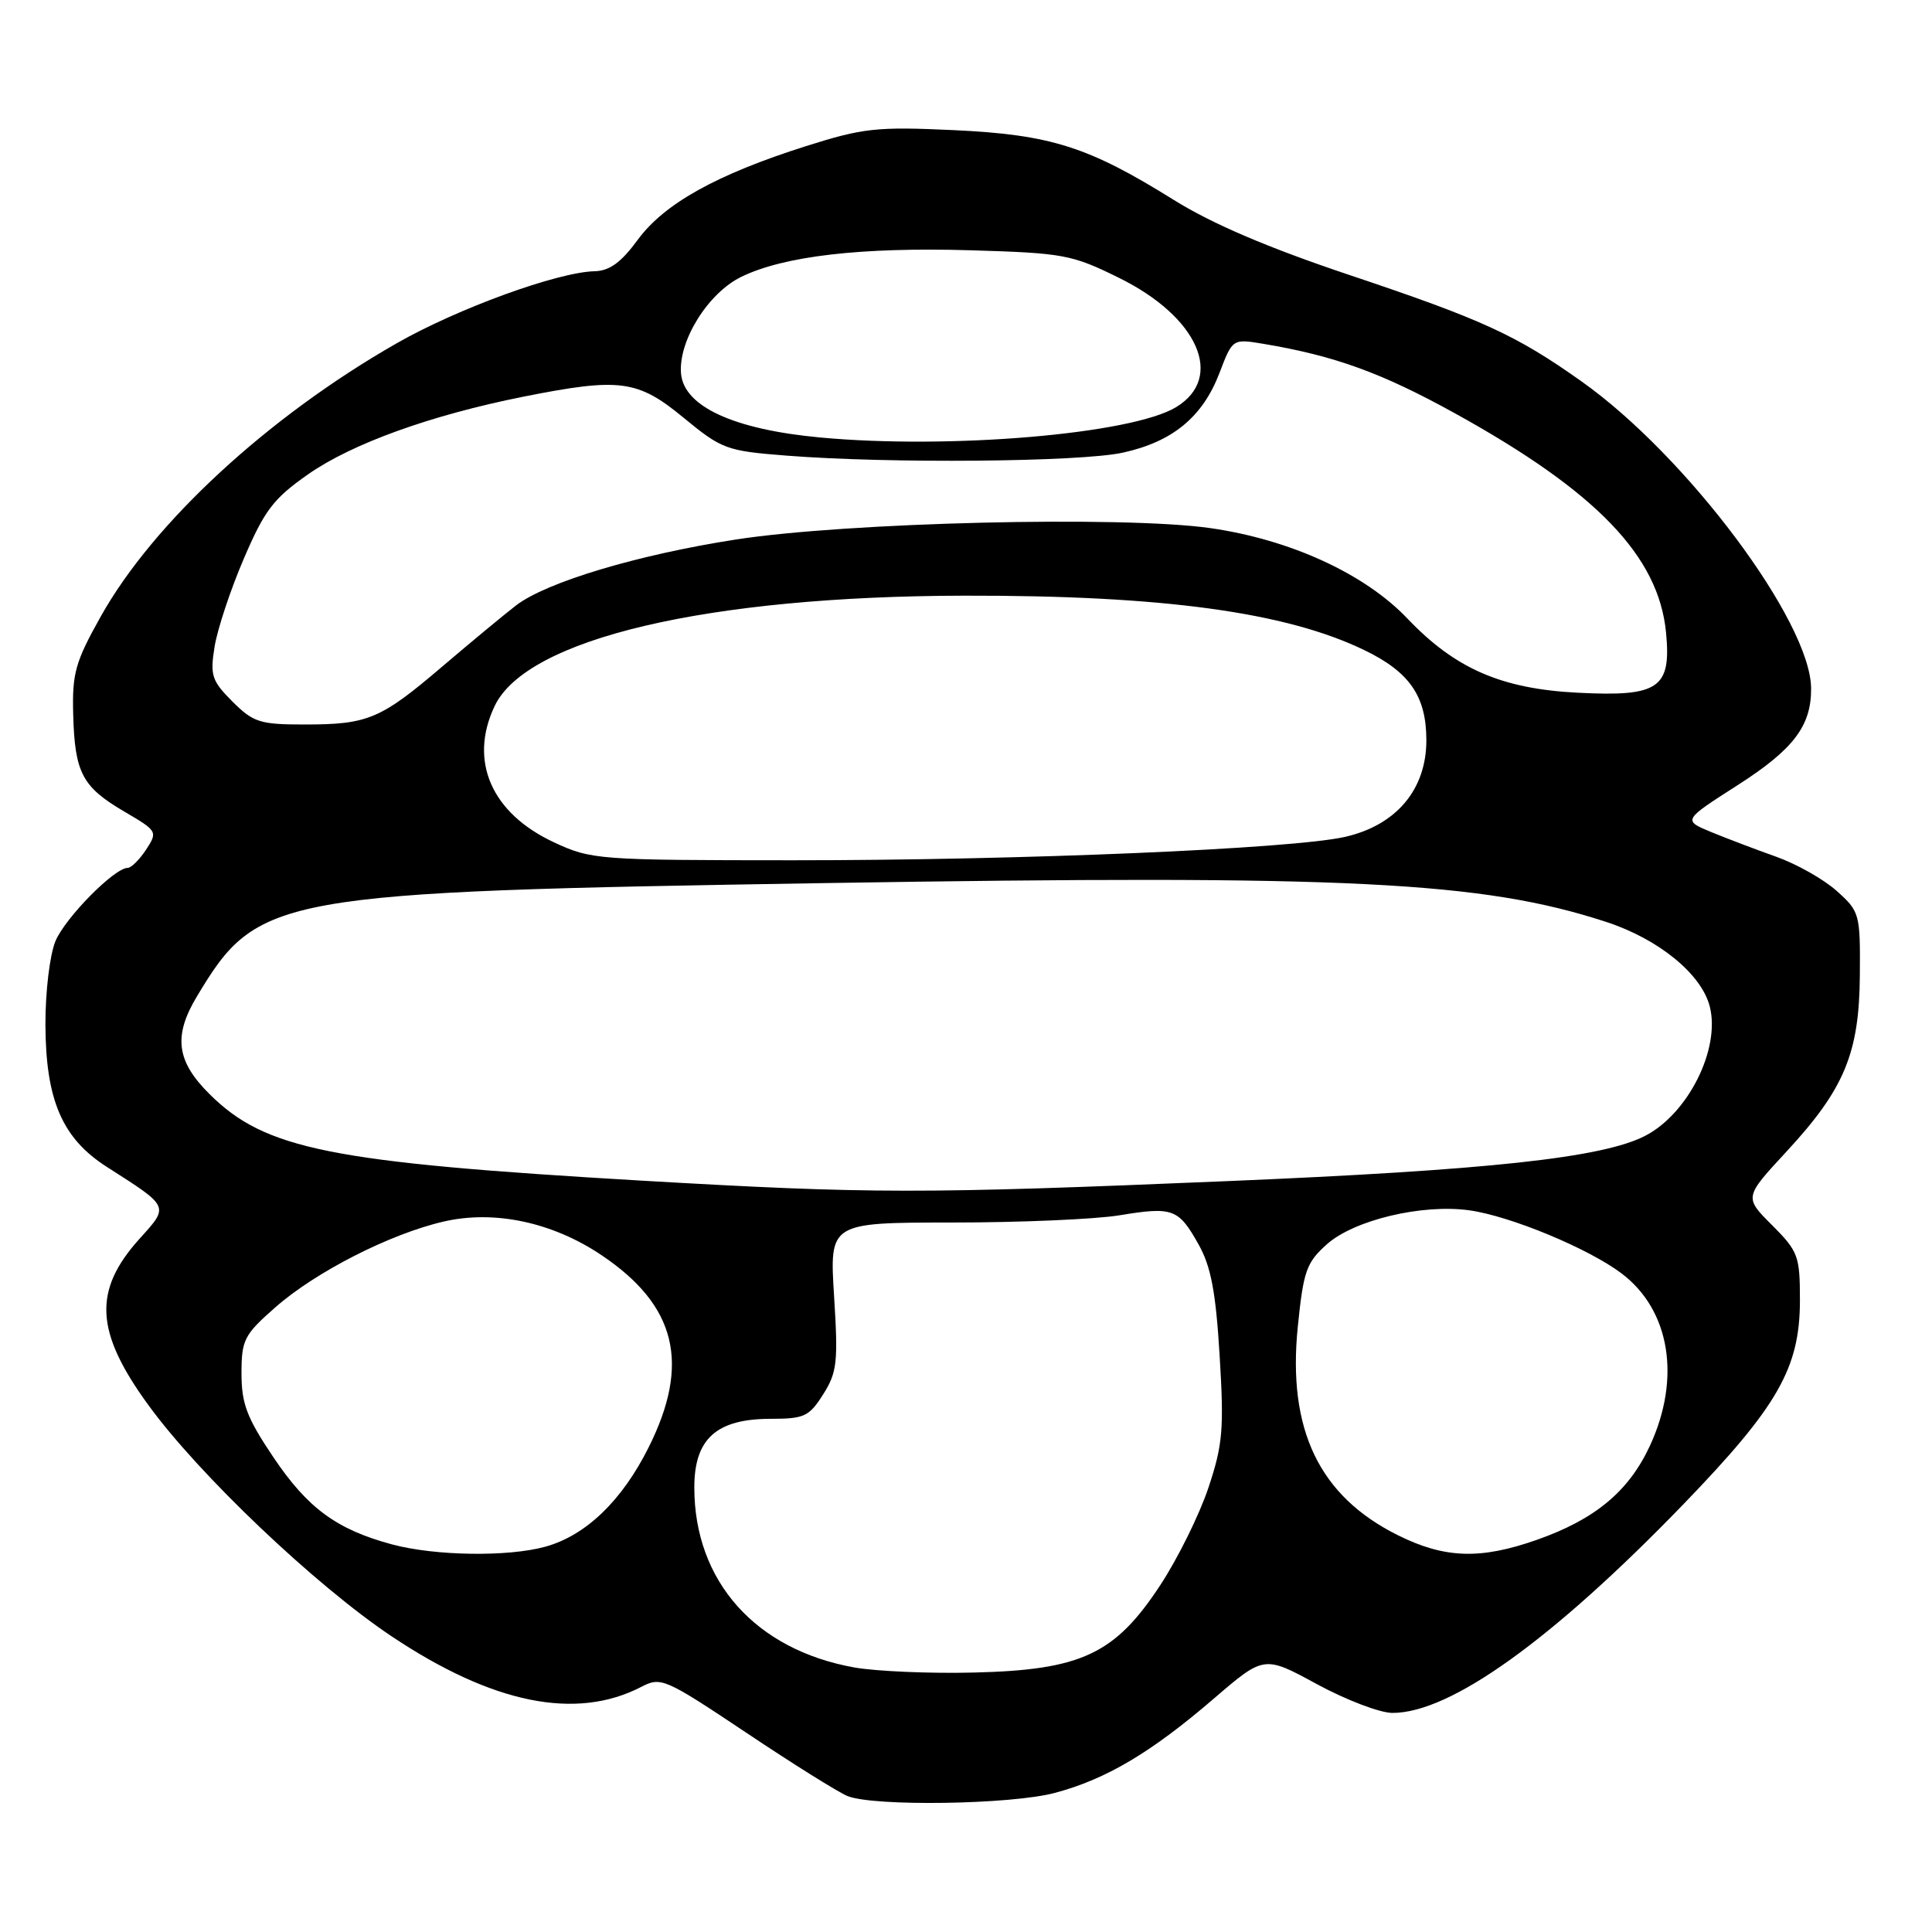 <?xml version="1.0" encoding="UTF-8" standalone="no"?>
<!DOCTYPE svg PUBLIC "-//W3C//DTD SVG 1.1//EN" "http://www.w3.org/Graphics/SVG/1.1/DTD/svg11.dtd" >
<svg xmlns="http://www.w3.org/2000/svg" xmlns:xlink="http://www.w3.org/1999/xlink" version="1.1" viewBox="0 0 256 256">
 <g >
 <path fill="currentColor"
d=" M 139.76 237.57 C 146.55 235.77 152.52 232.23 160.82 225.09 C 167.50 219.35 167.50 219.35 174.50 223.16 C 178.35 225.25 182.85 226.97 184.50 226.97 C 192.18 226.99 205.68 217.30 223.09 199.29 C 235.61 186.32 238.50 181.26 238.50 172.27 C 238.50 166.41 238.27 165.81 234.81 162.34 C 231.11 158.65 231.11 158.65 236.71 152.60 C 244.40 144.29 246.37 139.56 246.44 129.17 C 246.50 121.08 246.41 120.77 243.38 118.06 C 241.67 116.52 238.07 114.49 235.38 113.53 C 232.70 112.58 228.81 111.10 226.74 110.25 C 222.98 108.69 222.98 108.69 230.24 104.04 C 237.66 99.29 240.02 96.18 239.98 91.20 C 239.91 82.35 223.49 60.40 209.55 50.53 C 200.86 44.37 196.42 42.34 178.75 36.42 C 168.02 32.82 160.63 29.67 155.53 26.49 C 144.17 19.41 139.22 17.84 126.31 17.24 C 116.16 16.77 114.35 16.97 106.81 19.36 C 94.95 23.12 88.02 26.98 84.50 31.78 C 82.31 34.77 80.77 35.89 78.80 35.94 C 73.89 36.05 60.62 40.88 52.54 45.50 C 35.52 55.22 20.31 69.26 13.36 81.67 C 9.97 87.72 9.55 89.21 9.70 94.69 C 9.91 102.41 10.89 104.27 16.49 107.55 C 20.86 110.11 20.91 110.20 19.36 112.58 C 18.48 113.91 17.39 115.00 16.92 115.00 C 15.16 115.00 8.65 121.60 7.35 124.70 C 6.60 126.50 6.01 131.39 6.02 135.72 C 6.05 145.77 8.24 150.84 14.17 154.63 C 22.52 159.96 22.43 159.78 18.51 164.12 C 12.30 171.00 12.58 176.46 19.66 186.18 C 26.37 195.41 41.76 210.04 51.86 216.80 C 65.24 225.75 76.30 228.00 84.95 223.53 C 87.59 222.16 88.06 222.37 98.91 229.61 C 105.08 233.74 111.11 237.51 112.31 237.99 C 115.79 239.39 133.97 239.12 139.76 237.57 Z  M 113.22 220.95 C 100.10 218.61 92.00 209.51 92.00 197.10 C 92.00 190.63 94.94 188.00 102.15 188.00 C 106.57 188.00 107.22 187.69 109.08 184.75 C 110.92 181.84 111.07 180.49 110.52 171.75 C 109.91 162.00 109.91 162.00 126.20 161.99 C 135.17 161.99 145.10 161.56 148.29 161.04 C 155.41 159.87 156.15 160.14 158.81 164.88 C 160.46 167.81 161.10 171.18 161.61 179.66 C 162.20 189.36 162.03 191.41 160.12 197.14 C 158.93 200.70 156.06 206.52 153.73 210.06 C 147.74 219.18 143.27 221.28 129.09 221.62 C 123.27 221.77 116.12 221.46 113.22 220.95 Z  M 51.94 204.64 C 44.60 202.66 40.78 199.85 36.25 193.13 C 32.71 187.87 32.00 186.01 32.00 181.99 C 32.00 177.54 32.34 176.87 36.47 173.24 C 41.80 168.54 51.70 163.49 58.80 161.86 C 65.51 160.31 73.22 161.95 79.71 166.32 C 89.62 172.98 91.51 180.67 85.95 191.78 C 82.42 198.85 77.64 203.45 72.28 204.94 C 67.31 206.32 57.64 206.17 51.94 204.64 Z  M 185.22 203.42 C 174.81 198.24 170.59 189.45 171.96 175.84 C 172.71 168.41 173.10 167.30 175.81 164.88 C 179.41 161.66 188.41 159.51 194.67 160.37 C 200.07 161.11 210.46 165.41 214.86 168.73 C 221.30 173.59 222.78 182.64 218.60 191.62 C 215.80 197.63 211.34 201.33 203.63 204.04 C 196.15 206.67 191.42 206.51 185.22 203.42 Z  M 85.00 156.44 C 43.75 154.03 35.13 152.31 27.75 144.96 C 23.36 140.60 22.94 137.27 26.11 132.00 C 34.17 118.58 36.31 118.19 109.50 117.01 C 178.46 115.90 196.33 116.78 212.77 122.14 C 219.77 124.41 225.48 129.08 226.56 133.39 C 227.97 139.00 223.69 147.56 218.00 150.50 C 212.36 153.42 197.18 155.06 162.50 156.51 C 121.96 158.21 115.38 158.20 85.00 156.44 Z  M 73.40 111.61 C 65.11 107.75 62.09 100.82 65.54 93.56 C 69.78 84.62 93.73 78.99 127.82 78.93 C 154.02 78.88 170.34 81.10 180.75 86.13 C 186.79 89.04 189.00 92.25 189.00 98.10 C 189.00 104.61 185.02 109.34 178.23 110.89 C 171.24 112.48 135.30 114.00 105.05 113.99 C 79.22 113.98 78.36 113.92 73.40 111.61 Z  M 30.80 92.96 C 28.06 90.21 27.82 89.50 28.43 85.71 C 28.80 83.39 30.54 78.14 32.30 74.04 C 35.06 67.60 36.23 66.06 40.85 62.83 C 46.69 58.76 57.10 55.01 69.36 52.56 C 82.14 50.02 84.48 50.32 90.59 55.36 C 95.64 59.52 96.27 59.75 104.19 60.37 C 117.72 61.44 143.10 61.22 148.78 59.98 C 155.38 58.53 159.36 55.25 161.59 49.41 C 163.32 44.88 163.32 44.88 167.41 45.56 C 176.88 47.15 183.08 49.40 192.83 54.79 C 211.55 65.14 219.78 73.69 220.76 83.82 C 221.47 91.21 219.81 92.34 209.07 91.79 C 198.95 91.28 192.81 88.60 186.50 81.97 C 180.84 76.02 170.94 71.48 160.32 69.97 C 148.73 68.33 112.18 69.21 97.50 71.49 C 84.47 73.51 72.39 77.14 68.38 80.22 C 66.80 81.44 62.42 85.07 58.65 88.28 C 50.43 95.30 48.76 96.00 40.36 96.00 C 34.44 96.00 33.57 95.72 30.80 92.96 Z  M 108.69 57.97 C 97.24 56.91 90.62 53.87 90.24 49.50 C 89.87 45.18 93.80 38.85 98.21 36.69 C 103.85 33.93 114.06 32.74 128.52 33.16 C 140.92 33.53 142.00 33.72 148.26 36.81 C 158.75 41.97 162.31 50.02 155.84 53.95 C 149.98 57.51 125.90 59.57 108.69 57.97 Z "/>
</g>
</svg>